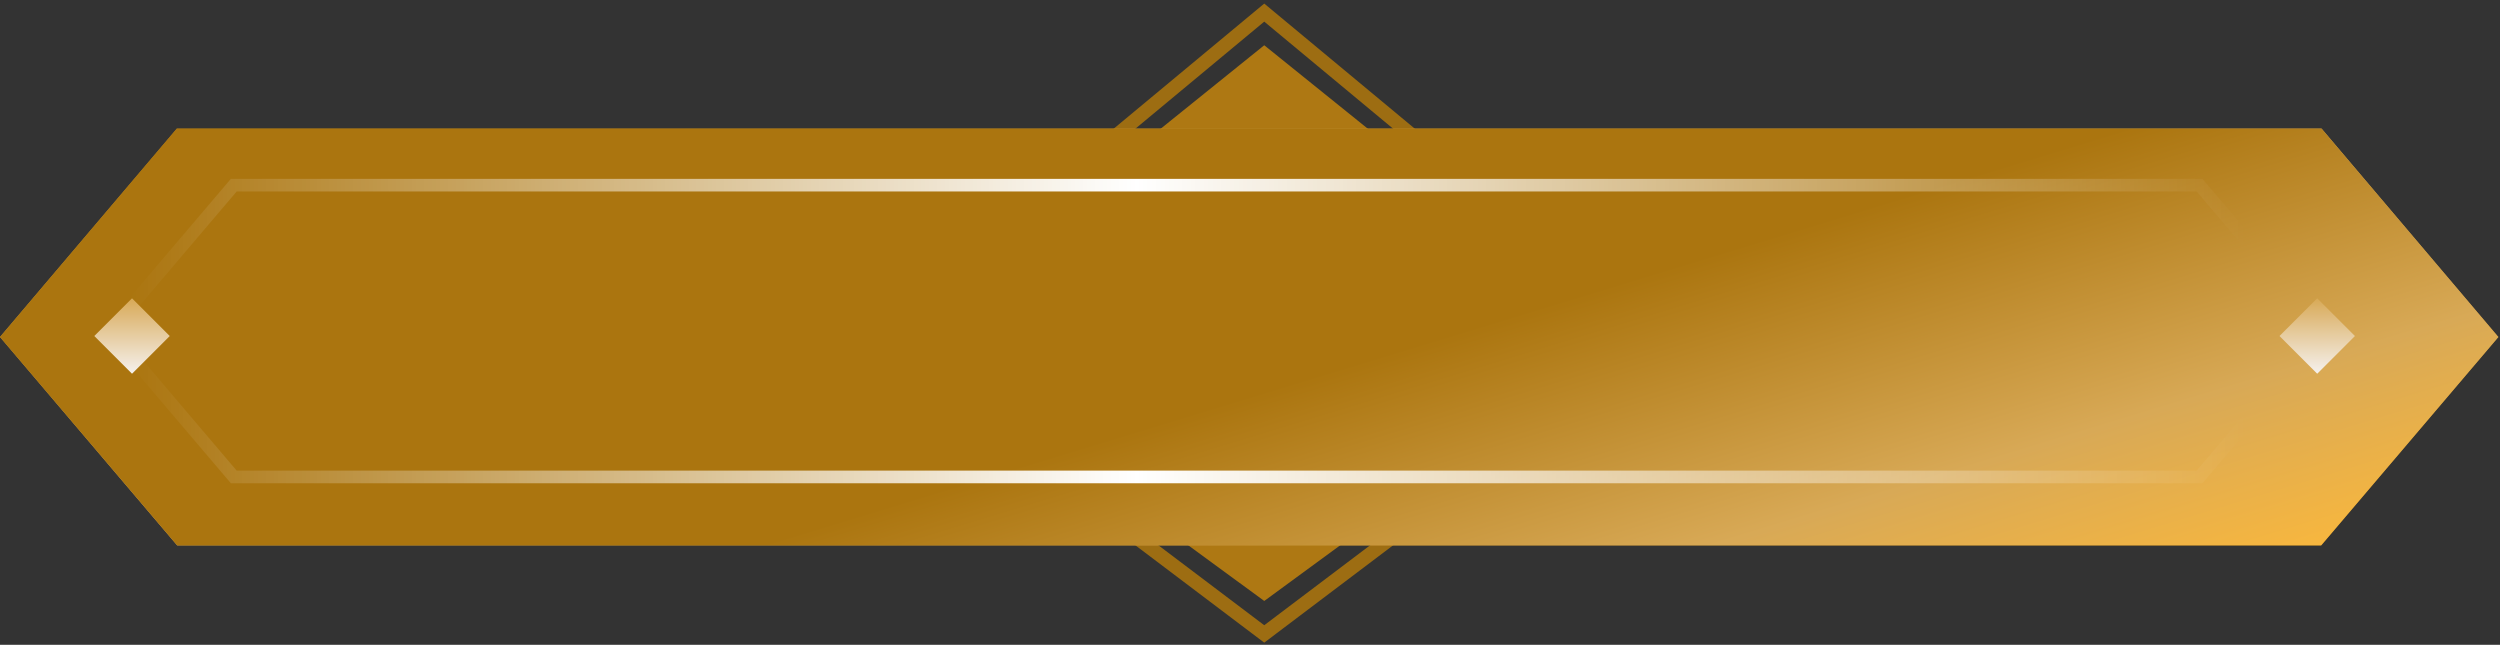<svg xmlns="http://www.w3.org/2000/svg" width="221" height="57" fill="none" xmlns:v="https://vecta.io/nano"><rect width="100%" height="100%" fill="#333333" stroke="none"/><path d="M111.759 4l31.931 25.732-31.931 23.393-31.931-23.393L111.759 4z" fill="#ae7813"/><path d="M77.132 29.885l34.627-28.771 34.627 28.771-34.627 26.155-34.627-26.155z" stroke="#9d6d12" stroke-width="1.228"/><path d="M111.759 16.281l15.965 12.866-15.965 11.696-15.966-11.696 15.966-12.866z" fill="#f5f1ee"/><use href="#F" fill="url(#A)"/><use href="#F" fill="url(#B)"/><g stroke-width="1.116"><path d="M5.001 34.791L20.664 16.369L194.441 16.369L210.105 34.791" stroke="url(#C)"/><path d="M5.001 23.738L20.664 42.16L194.441 42.16L210.105 23.738" stroke="url(#D)"/></g><use href="#G" fill="url(#E)"/><use href="#G" x="-193.171" fill="url(#E)"/><defs><linearGradient id="A" x1="220.855" y1="46.053" x2="208.816" y2="-25.614" href="#H"><stop stop-color="#ab750f"/><stop offset=".484" stop-color="#d8a956"/><stop offset="1" stop-color="#ab750f"/></linearGradient><linearGradient id="B" x1="226.085" y1="46.053" x2="205.53" y2="-21.37" href="#H"><stop stop-color="#ffba39"/><stop offset=".279" stop-color="#d8a956"/><stop offset=".629" stop-color="#ab750f"/></linearGradient><linearGradient id="C" x1="198.437" y1="25.58" x2="11.493" y2="25.58" href="#H"><stop stop-color="#fff" stop-opacity="0"/><stop offset=".524" stop-color="#fff"/><stop offset="1" stop-color="#fff" stop-opacity="0"/></linearGradient><linearGradient id="D" x1="198.437" y1="32.949" x2="11.493" y2="32.949" href="#H"><stop stop-color="#fff" stop-opacity="0"/><stop offset=".524" stop-color="#fff"/><stop offset="1" stop-color="#fff" stop-opacity="0"/></linearGradient><linearGradient id="E" x1="204.841" y1="33.038" x2="204.841" y2="26.371" href="#H"><stop stop-color="#f5f1ee"/><stop offset="1" stop-color="#d8a956"/></linearGradient><path id="F" d="M205.191 48.212H15.662L-.001 29.791 15.63 11.369h189.594l15.631 18.422-15.664 18.422z"/><path id="G" d="M204.841 33.038l-3.334-3.334 3.334-3.334 3.334 3.334-3.334 3.334z"/><linearGradient id="H" gradientUnits="userSpaceOnUse"/></defs></svg>